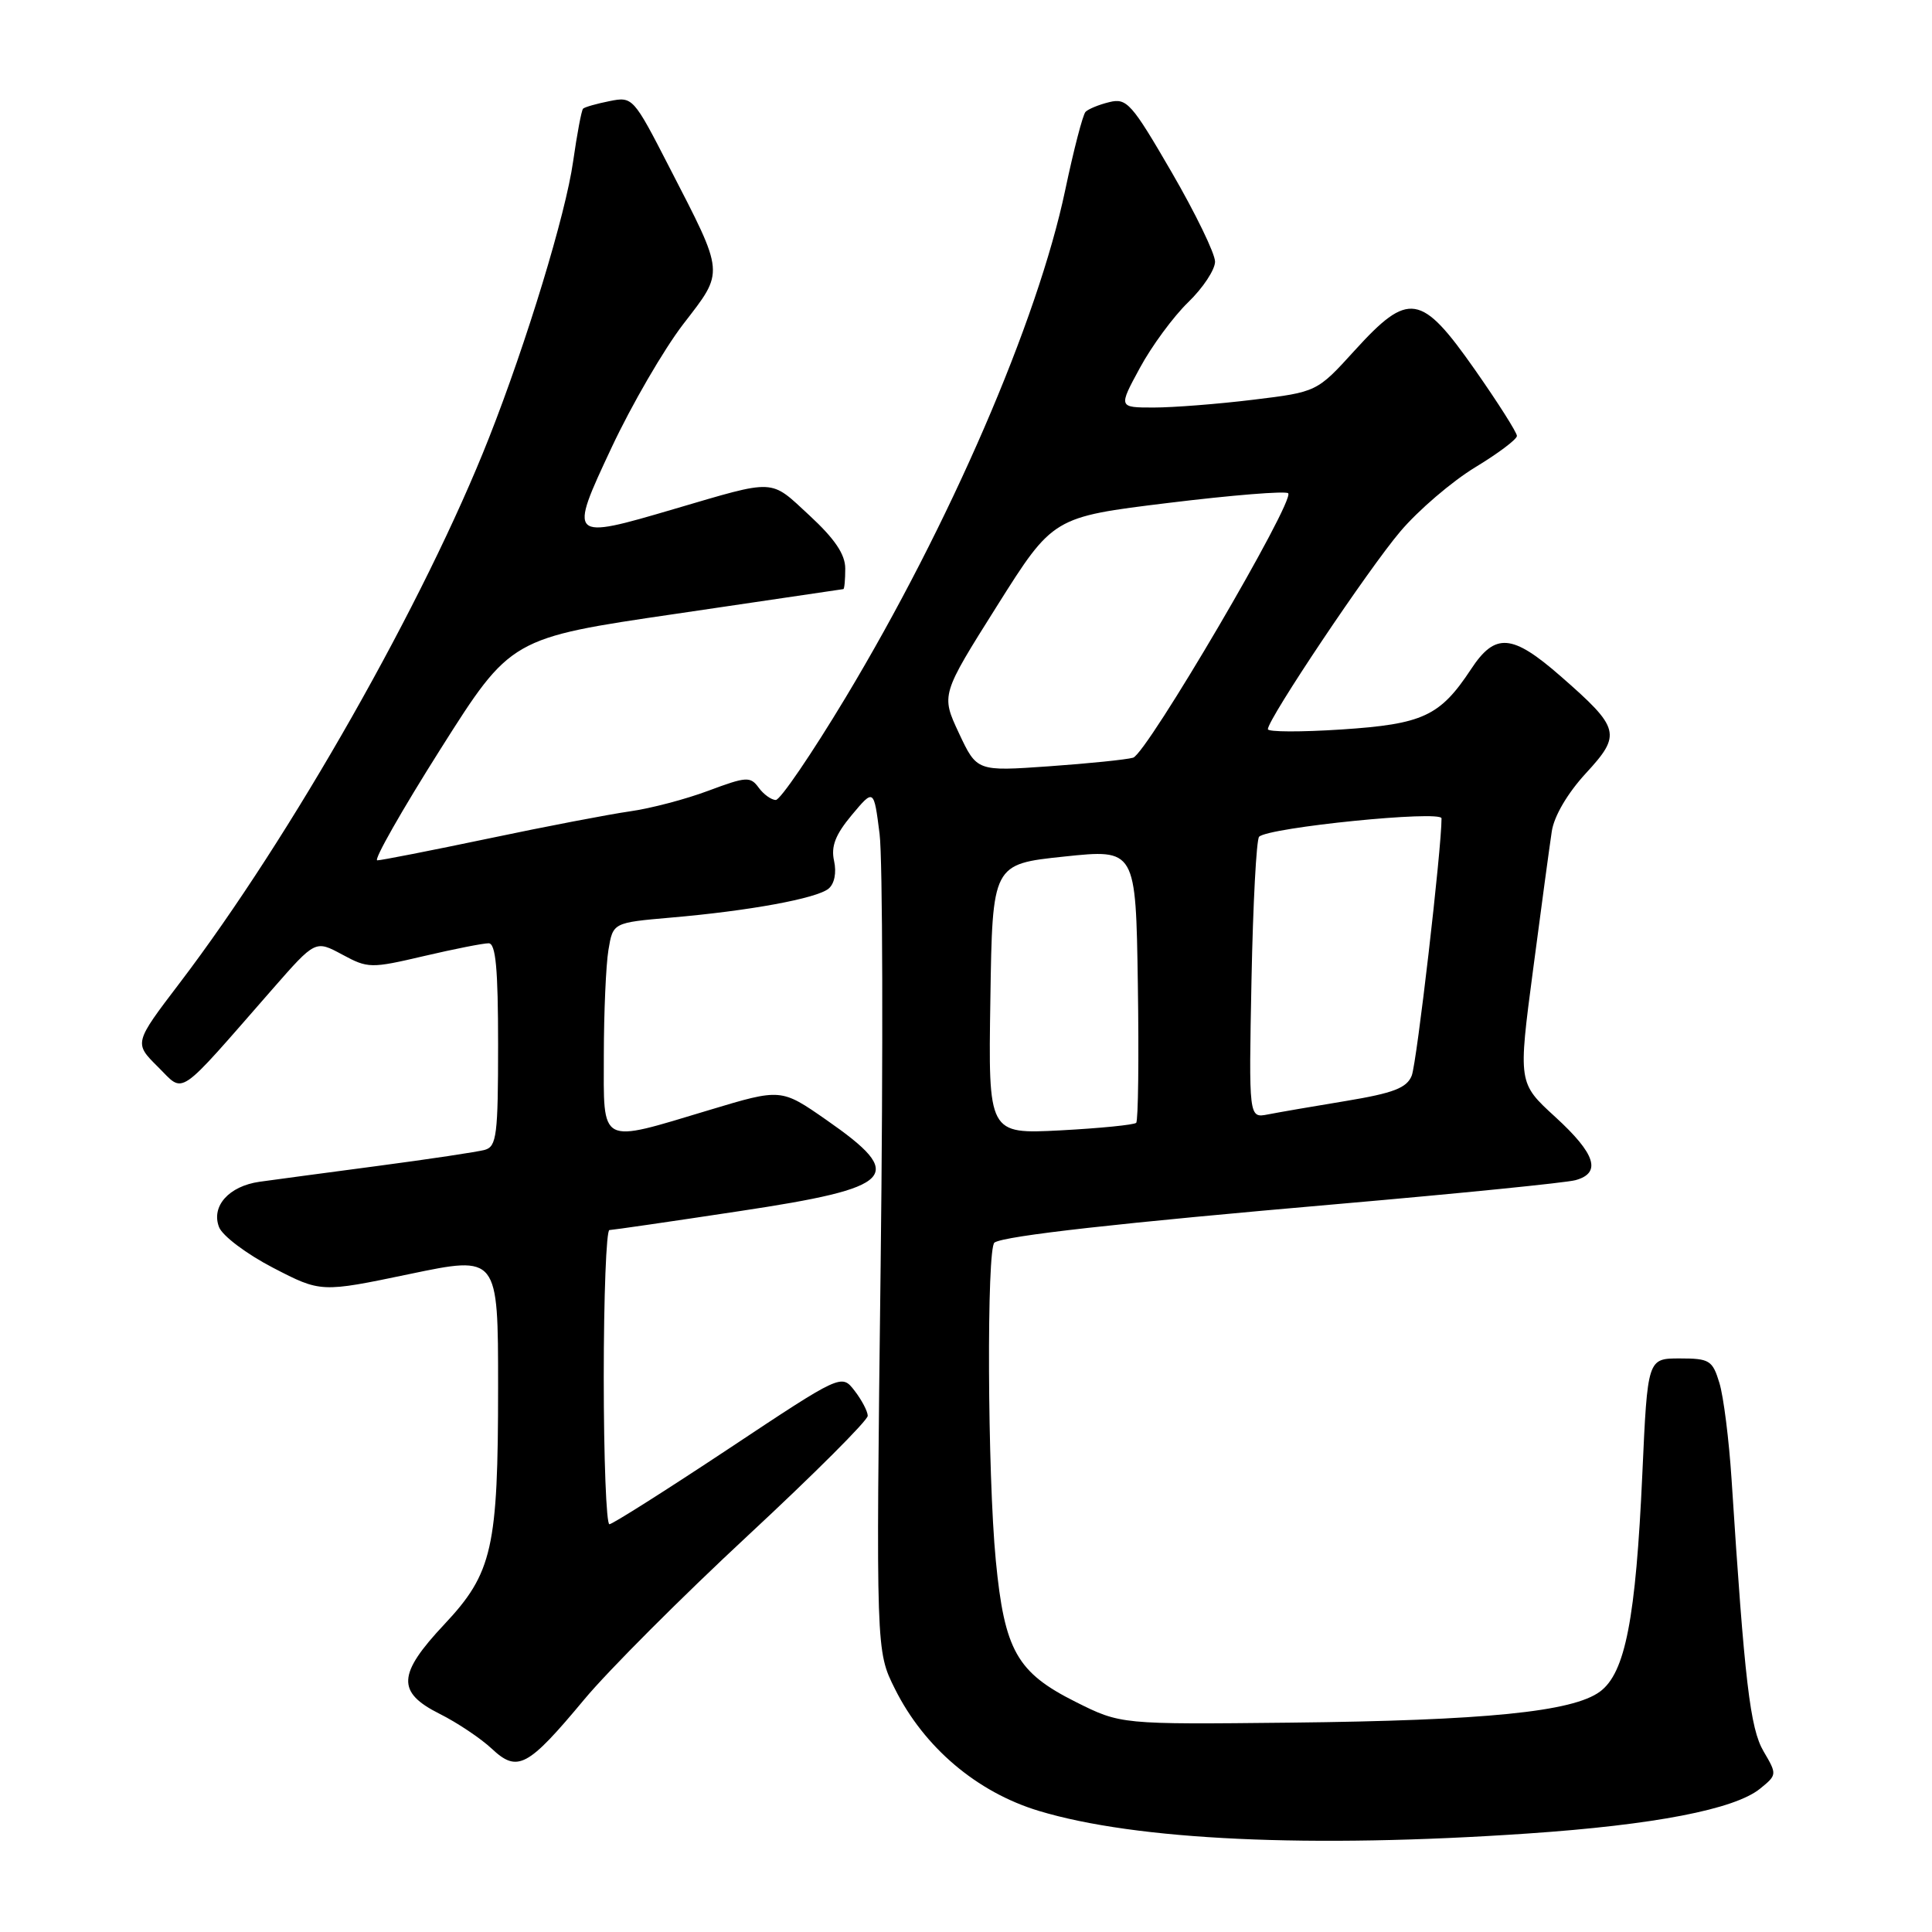 <?xml version="1.0" encoding="UTF-8" standalone="no"?>
<!DOCTYPE svg PUBLIC "-//W3C//DTD SVG 1.1//EN" "http://www.w3.org/Graphics/SVG/1.1/DTD/svg11.dtd" >
<svg xmlns="http://www.w3.org/2000/svg" xmlns:xlink="http://www.w3.org/1999/xlink" version="1.1" viewBox="0 0 256 256">
 <g >
 <path fill="currentColor"
d=" M 202.44 242.95 C 219.18 241.81 229.86 239.75 233.23 237.00 C 235.47 235.18 235.48 235.12 233.68 232.06 C 231.90 229.02 231.17 222.87 229.44 196.00 C 229.10 190.78 228.38 185.04 227.83 183.25 C 226.92 180.25 226.52 180.00 222.58 180.00 C 218.31 180.00 218.31 180.00 217.62 195.25 C 216.75 214.50 215.36 221.67 212.00 224.15 C 208.39 226.82 196.86 227.98 170.94 228.26 C 148.50 228.50 148.50 228.50 142.51 225.50 C 134.75 221.61 133.10 218.70 131.95 206.78 C 130.84 195.31 130.72 165.29 131.78 164.64 C 133.22 163.74 148.36 162.05 177.50 159.52 C 193.45 158.13 207.51 156.72 208.75 156.38 C 212.24 155.43 211.44 152.90 206.08 148.00 C 201.16 143.50 201.16 143.50 203.14 128.50 C 204.22 120.25 205.34 112.00 205.62 110.16 C 205.92 108.14 207.71 105.10 210.13 102.47 C 214.89 97.31 214.69 96.50 206.78 89.59 C 200.36 83.98 198.12 83.80 194.92 88.67 C 190.81 94.90 188.56 95.95 177.75 96.66 C 172.39 97.01 168.00 97.00 168.00 96.62 C 168.00 95.28 181.32 75.39 185.56 70.41 C 187.94 67.60 192.39 63.80 195.44 61.94 C 198.50 60.09 201.00 58.21 201.00 57.76 C 201.00 57.31 198.49 53.35 195.42 48.97 C 188.30 38.82 186.67 38.56 179.50 46.44 C 174.50 51.94 174.50 51.94 166.03 52.97 C 161.37 53.54 155.45 54.00 152.87 54.00 C 148.19 54.00 148.19 54.00 151.04 48.75 C 152.60 45.86 155.48 41.95 157.44 40.05 C 159.40 38.16 161.00 35.73 161.00 34.67 C 161.00 33.60 158.41 28.27 155.25 22.82 C 149.96 13.70 149.30 12.96 147.00 13.53 C 145.62 13.86 144.20 14.45 143.84 14.82 C 143.48 15.19 142.27 19.85 141.15 25.17 C 137.50 42.55 125.84 69.50 112.04 92.44 C 107.55 99.90 103.39 106.00 102.80 106.00 C 102.21 106.00 101.18 105.26 100.53 104.37 C 99.43 102.86 98.89 102.90 93.88 104.77 C 90.88 105.90 86.19 107.13 83.46 107.51 C 80.73 107.90 72.30 109.51 64.72 111.11 C 57.13 112.70 50.51 114.00 49.99 114.00 C 49.47 114.00 53.24 107.37 58.36 99.27 C 67.68 84.54 67.68 84.54 89.59 81.33 C 101.64 79.56 111.61 78.09 111.75 78.06 C 111.89 78.03 112.00 76.80 112.00 75.34 C 112.00 73.45 110.62 71.41 107.25 68.29 C 101.96 63.40 102.94 63.45 89.31 67.45 C 75.38 71.55 75.32 71.49 81.05 59.28 C 83.69 53.65 87.96 46.30 90.54 42.94 C 96.02 35.83 96.08 36.51 88.68 22.14 C 83.93 12.89 83.83 12.78 80.76 13.40 C 79.05 13.74 77.47 14.19 77.26 14.40 C 77.05 14.61 76.46 17.76 75.94 21.40 C 74.96 28.37 69.78 45.36 64.80 58.00 C 56.26 79.68 38.57 110.86 23.81 130.25 C 17.75 138.21 17.75 138.21 20.92 141.36 C 24.52 144.91 23.20 145.81 36.14 131.02 C 41.79 124.57 41.79 124.57 45.34 126.48 C 48.76 128.33 49.14 128.33 56.19 126.68 C 60.21 125.74 64.06 124.98 64.75 124.99 C 65.69 125.00 66.00 128.36 66.00 138.43 C 66.00 150.37 65.81 151.92 64.25 152.36 C 63.29 152.63 56.88 153.59 50.00 154.50 C 43.12 155.41 36.10 156.35 34.39 156.59 C 30.33 157.17 27.96 159.82 29.02 162.59 C 29.46 163.75 32.68 166.17 36.17 167.98 C 42.52 171.27 42.52 171.27 54.26 168.82 C 66.00 166.37 66.00 166.37 66.00 183.74 C 66.00 205.15 65.26 208.43 58.88 215.23 C 52.66 221.85 52.54 224.23 58.25 227.09 C 60.59 228.26 63.69 230.34 65.15 231.70 C 68.57 234.91 69.91 234.20 77.43 225.17 C 80.61 221.35 90.37 211.58 99.11 203.46 C 107.85 195.34 114.99 188.21 114.98 187.60 C 114.97 187.00 114.18 185.50 113.23 184.27 C 111.50 182.04 111.50 182.04 96.50 192.00 C 88.25 197.47 81.16 201.96 80.75 201.97 C 80.34 201.99 80.00 193.22 80.00 182.50 C 80.00 171.78 80.34 162.99 80.75 162.99 C 81.16 162.98 88.90 161.86 97.93 160.49 C 118.75 157.36 120.20 155.84 109.49 148.39 C 103.50 144.22 103.50 144.22 94.00 147.08 C 79.25 151.51 80.00 151.91 80.01 139.75 C 80.02 134.11 80.29 127.87 80.62 125.88 C 81.22 122.26 81.22 122.26 88.86 121.59 C 99.25 120.70 108.23 119.05 109.79 117.75 C 110.57 117.11 110.86 115.63 110.52 114.08 C 110.09 112.15 110.69 110.60 112.87 107.99 C 115.79 104.50 115.79 104.50 116.55 110.50 C 116.96 113.80 117.03 139.51 116.69 167.63 C 116.07 218.76 116.07 218.76 118.58 223.78 C 122.44 231.53 129.44 237.47 137.64 239.95 C 150.54 243.85 173.57 244.92 202.44 242.95 Z  M 131.23 132.39 C 131.50 114.50 131.50 114.50 141.00 113.50 C 150.50 112.50 150.50 112.50 150.77 130.39 C 150.92 140.24 150.82 148.51 150.55 148.78 C 150.28 149.05 145.76 149.50 140.51 149.78 C 130.95 150.27 130.95 150.27 131.23 132.39 Z  M 165.83 129.83 C 166.03 119.75 166.48 111.22 166.84 110.87 C 168.13 109.63 191.00 107.33 191.01 108.44 C 191.03 112.33 187.73 140.89 187.06 142.53 C 186.41 144.16 184.64 144.84 178.37 145.88 C 174.04 146.59 169.37 147.40 167.99 147.67 C 165.47 148.16 165.47 148.16 165.83 129.83 Z  M 127.06 97.14 C 124.69 92.07 124.69 92.07 132.11 80.29 C 139.53 68.51 139.53 68.51 154.81 66.64 C 163.22 65.61 170.37 65.03 170.69 65.36 C 171.64 66.31 151.95 99.89 150.14 100.40 C 149.24 100.66 144.21 101.17 138.97 101.54 C 129.44 102.21 129.44 102.21 127.06 97.14 Z "/>
</g>
</svg>